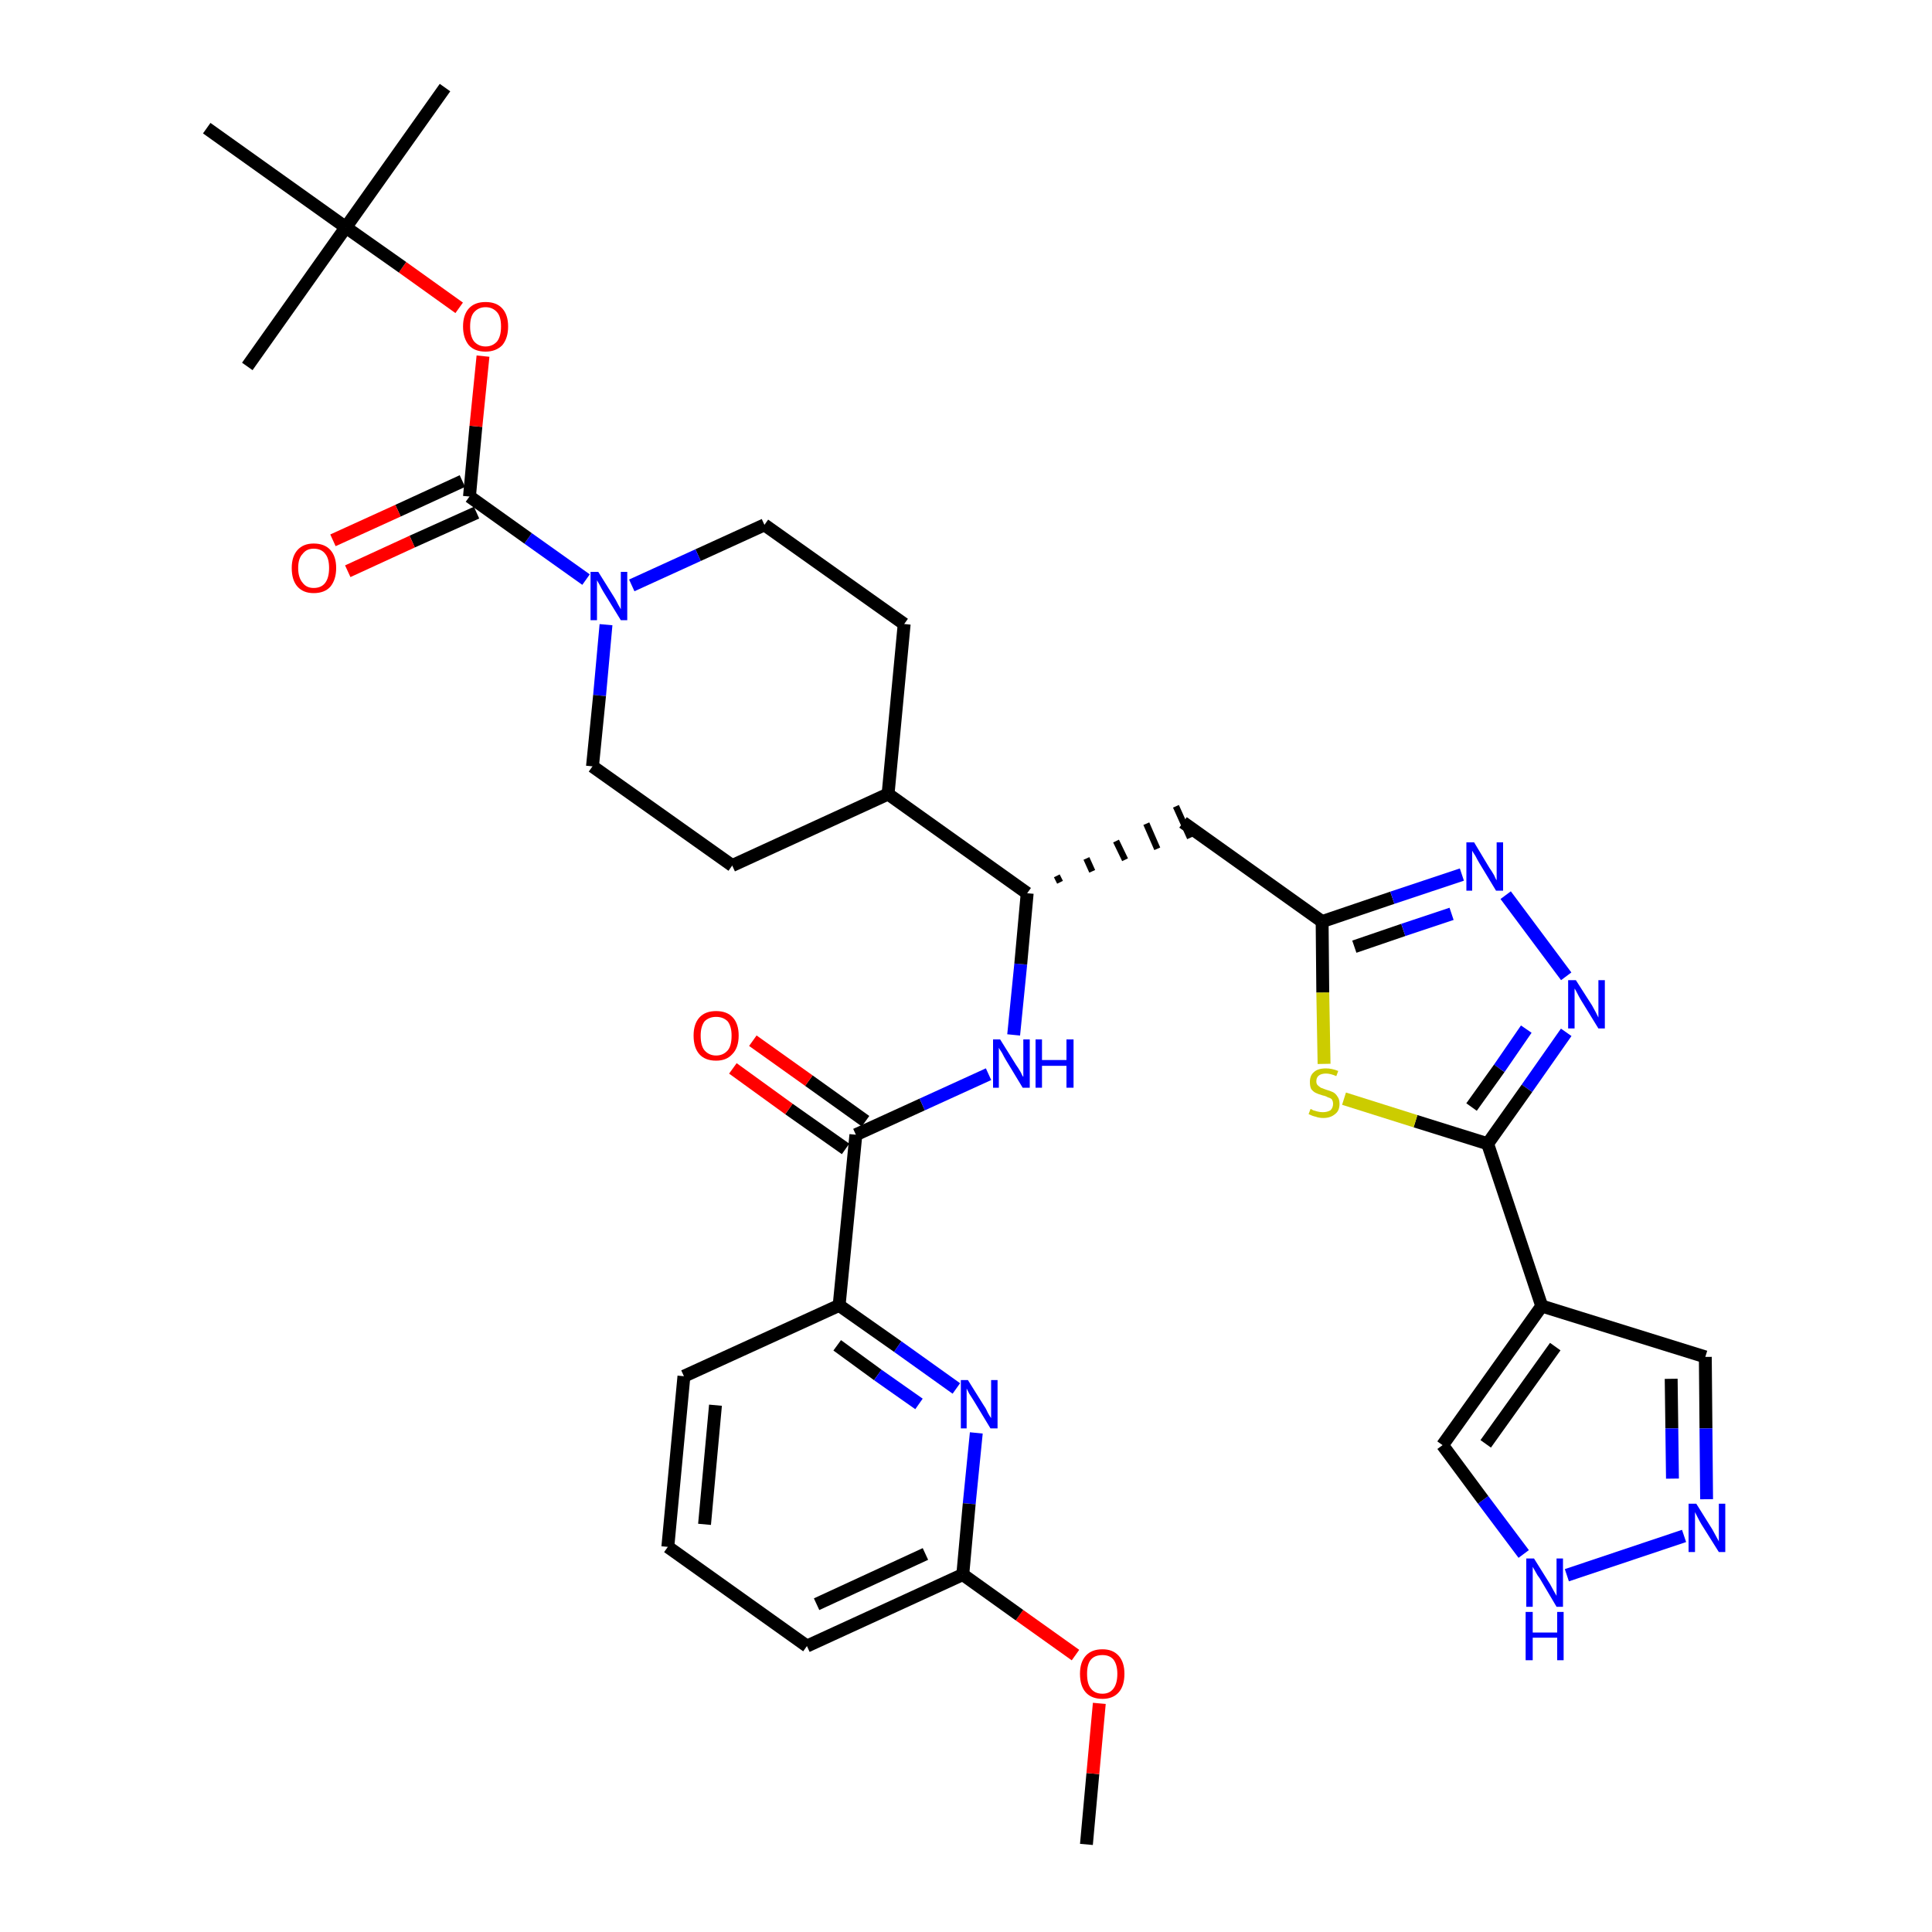 <?xml version='1.0' encoding='iso-8859-1'?>
<svg version='1.1' baseProfile='full'
              xmlns='http://www.w3.org/2000/svg'
                      xmlns:rdkit='http://www.rdkit.org/xml'
                      xmlns:xlink='http://www.w3.org/1999/xlink'
                  xml:space='preserve'
width='300px' height='300px' viewBox='0 0 300 300'>
<!-- END OF HEADER -->
<path class='bond-0 atom-0 atom-1' d='M 168.7,286.4 L 169.7,275.4' style='fill:none;fill-rule:evenodd;stroke:#000000;stroke-width:2.0px;stroke-linecap:butt;stroke-linejoin:miter;stroke-opacity:1' />
<path class='bond-0 atom-0 atom-1' d='M 169.7,275.4 L 170.7,264.5' style='fill:none;fill-rule:evenodd;stroke:#FF0000;stroke-width:2.0px;stroke-linecap:butt;stroke-linejoin:miter;stroke-opacity:1' />
<path class='bond-1 atom-1 atom-2' d='M 167.0,257.0 L 158.3,250.8' style='fill:none;fill-rule:evenodd;stroke:#FF0000;stroke-width:2.0px;stroke-linecap:butt;stroke-linejoin:miter;stroke-opacity:1' />
<path class='bond-1 atom-1 atom-2' d='M 158.3,250.8 L 149.5,244.5' style='fill:none;fill-rule:evenodd;stroke:#000000;stroke-width:2.0px;stroke-linecap:butt;stroke-linejoin:miter;stroke-opacity:1' />
<path class='bond-2 atom-2 atom-3' d='M 149.5,244.5 L 125.3,255.6' style='fill:none;fill-rule:evenodd;stroke:#000000;stroke-width:2.0px;stroke-linecap:butt;stroke-linejoin:miter;stroke-opacity:1' />
<path class='bond-2 atom-2 atom-3' d='M 143.7,241.3 L 126.8,249.1' style='fill:none;fill-rule:evenodd;stroke:#000000;stroke-width:2.0px;stroke-linecap:butt;stroke-linejoin:miter;stroke-opacity:1' />
<path class='bond-35 atom-35 atom-2' d='M 151.6,222.5 L 150.5,233.5' style='fill:none;fill-rule:evenodd;stroke:#0000FF;stroke-width:2.0px;stroke-linecap:butt;stroke-linejoin:miter;stroke-opacity:1' />
<path class='bond-35 atom-35 atom-2' d='M 150.5,233.5 L 149.5,244.5' style='fill:none;fill-rule:evenodd;stroke:#000000;stroke-width:2.0px;stroke-linecap:butt;stroke-linejoin:miter;stroke-opacity:1' />
<path class='bond-3 atom-3 atom-4' d='M 125.3,255.6 L 103.7,240.2' style='fill:none;fill-rule:evenodd;stroke:#000000;stroke-width:2.0px;stroke-linecap:butt;stroke-linejoin:miter;stroke-opacity:1' />
<path class='bond-4 atom-4 atom-5' d='M 103.7,240.2 L 106.2,213.7' style='fill:none;fill-rule:evenodd;stroke:#000000;stroke-width:2.0px;stroke-linecap:butt;stroke-linejoin:miter;stroke-opacity:1' />
<path class='bond-4 atom-4 atom-5' d='M 109.4,236.7 L 111.1,218.2' style='fill:none;fill-rule:evenodd;stroke:#000000;stroke-width:2.0px;stroke-linecap:butt;stroke-linejoin:miter;stroke-opacity:1' />
<path class='bond-5 atom-5 atom-6' d='M 106.2,213.7 L 130.3,202.7' style='fill:none;fill-rule:evenodd;stroke:#000000;stroke-width:2.0px;stroke-linecap:butt;stroke-linejoin:miter;stroke-opacity:1' />
<path class='bond-6 atom-6 atom-7' d='M 130.3,202.7 L 132.9,176.2' style='fill:none;fill-rule:evenodd;stroke:#000000;stroke-width:2.0px;stroke-linecap:butt;stroke-linejoin:miter;stroke-opacity:1' />
<path class='bond-34 atom-6 atom-35' d='M 130.3,202.7 L 139.4,209.1' style='fill:none;fill-rule:evenodd;stroke:#000000;stroke-width:2.0px;stroke-linecap:butt;stroke-linejoin:miter;stroke-opacity:1' />
<path class='bond-34 atom-6 atom-35' d='M 139.4,209.1 L 148.5,215.6' style='fill:none;fill-rule:evenodd;stroke:#0000FF;stroke-width:2.0px;stroke-linecap:butt;stroke-linejoin:miter;stroke-opacity:1' />
<path class='bond-34 atom-6 atom-35' d='M 130.0,208.9 L 136.3,213.5' style='fill:none;fill-rule:evenodd;stroke:#000000;stroke-width:2.0px;stroke-linecap:butt;stroke-linejoin:miter;stroke-opacity:1' />
<path class='bond-34 atom-6 atom-35' d='M 136.3,213.5 L 142.7,218.0' style='fill:none;fill-rule:evenodd;stroke:#0000FF;stroke-width:2.0px;stroke-linecap:butt;stroke-linejoin:miter;stroke-opacity:1' />
<path class='bond-7 atom-7 atom-8' d='M 134.4,174.1 L 125.6,167.8' style='fill:none;fill-rule:evenodd;stroke:#000000;stroke-width:2.0px;stroke-linecap:butt;stroke-linejoin:miter;stroke-opacity:1' />
<path class='bond-7 atom-7 atom-8' d='M 125.6,167.8 L 116.9,161.6' style='fill:none;fill-rule:evenodd;stroke:#FF0000;stroke-width:2.0px;stroke-linecap:butt;stroke-linejoin:miter;stroke-opacity:1' />
<path class='bond-7 atom-7 atom-8' d='M 131.3,178.4 L 122.5,172.2' style='fill:none;fill-rule:evenodd;stroke:#000000;stroke-width:2.0px;stroke-linecap:butt;stroke-linejoin:miter;stroke-opacity:1' />
<path class='bond-7 atom-7 atom-8' d='M 122.5,172.2 L 113.8,165.9' style='fill:none;fill-rule:evenodd;stroke:#FF0000;stroke-width:2.0px;stroke-linecap:butt;stroke-linejoin:miter;stroke-opacity:1' />
<path class='bond-8 atom-7 atom-9' d='M 132.9,176.2 L 143.2,171.5' style='fill:none;fill-rule:evenodd;stroke:#000000;stroke-width:2.0px;stroke-linecap:butt;stroke-linejoin:miter;stroke-opacity:1' />
<path class='bond-8 atom-7 atom-9' d='M 143.2,171.5 L 153.5,166.8' style='fill:none;fill-rule:evenodd;stroke:#0000FF;stroke-width:2.0px;stroke-linecap:butt;stroke-linejoin:miter;stroke-opacity:1' />
<path class='bond-9 atom-9 atom-10' d='M 157.4,160.7 L 158.5,149.7' style='fill:none;fill-rule:evenodd;stroke:#0000FF;stroke-width:2.0px;stroke-linecap:butt;stroke-linejoin:miter;stroke-opacity:1' />
<path class='bond-9 atom-9 atom-10' d='M 158.5,149.7 L 159.5,138.7' style='fill:none;fill-rule:evenodd;stroke:#000000;stroke-width:2.0px;stroke-linecap:butt;stroke-linejoin:miter;stroke-opacity:1' />
<path class='bond-10 atom-10 atom-11' d='M 164.6,137.0 L 164.1,136.0' style='fill:none;fill-rule:evenodd;stroke:#000000;stroke-width:1.0px;stroke-linecap:butt;stroke-linejoin:miter;stroke-opacity:1' />
<path class='bond-10 atom-10 atom-11' d='M 169.6,135.3 L 168.7,133.3' style='fill:none;fill-rule:evenodd;stroke:#000000;stroke-width:1.0px;stroke-linecap:butt;stroke-linejoin:miter;stroke-opacity:1' />
<path class='bond-10 atom-10 atom-11' d='M 174.7,133.5 L 173.3,130.6' style='fill:none;fill-rule:evenodd;stroke:#000000;stroke-width:1.0px;stroke-linecap:butt;stroke-linejoin:miter;stroke-opacity:1' />
<path class='bond-10 atom-10 atom-11' d='M 179.7,131.8 L 178.0,127.9' style='fill:none;fill-rule:evenodd;stroke:#000000;stroke-width:1.0px;stroke-linecap:butt;stroke-linejoin:miter;stroke-opacity:1' />
<path class='bond-10 atom-10 atom-11' d='M 184.8,130.1 L 182.6,125.2' style='fill:none;fill-rule:evenodd;stroke:#000000;stroke-width:1.0px;stroke-linecap:butt;stroke-linejoin:miter;stroke-opacity:1' />
<path class='bond-21 atom-10 atom-22' d='M 159.5,138.7 L 137.9,123.3' style='fill:none;fill-rule:evenodd;stroke:#000000;stroke-width:2.0px;stroke-linecap:butt;stroke-linejoin:miter;stroke-opacity:1' />
<path class='bond-11 atom-11 atom-12' d='M 183.7,127.7 L 205.3,143.1' style='fill:none;fill-rule:evenodd;stroke:#000000;stroke-width:2.0px;stroke-linecap:butt;stroke-linejoin:miter;stroke-opacity:1' />
<path class='bond-12 atom-12 atom-13' d='M 205.3,143.1 L 216.2,139.4' style='fill:none;fill-rule:evenodd;stroke:#000000;stroke-width:2.0px;stroke-linecap:butt;stroke-linejoin:miter;stroke-opacity:1' />
<path class='bond-12 atom-12 atom-13' d='M 216.2,139.4 L 227.0,135.8' style='fill:none;fill-rule:evenodd;stroke:#0000FF;stroke-width:2.0px;stroke-linecap:butt;stroke-linejoin:miter;stroke-opacity:1' />
<path class='bond-12 atom-12 atom-13' d='M 210.3,147.0 L 217.9,144.4' style='fill:none;fill-rule:evenodd;stroke:#000000;stroke-width:2.0px;stroke-linecap:butt;stroke-linejoin:miter;stroke-opacity:1' />
<path class='bond-12 atom-12 atom-13' d='M 217.9,144.4 L 225.4,141.9' style='fill:none;fill-rule:evenodd;stroke:#0000FF;stroke-width:2.0px;stroke-linecap:butt;stroke-linejoin:miter;stroke-opacity:1' />
<path class='bond-36 atom-21 atom-12' d='M 205.6,165.2 L 205.4,154.1' style='fill:none;fill-rule:evenodd;stroke:#CCCC00;stroke-width:2.0px;stroke-linecap:butt;stroke-linejoin:miter;stroke-opacity:1' />
<path class='bond-36 atom-21 atom-12' d='M 205.4,154.1 L 205.3,143.1' style='fill:none;fill-rule:evenodd;stroke:#000000;stroke-width:2.0px;stroke-linecap:butt;stroke-linejoin:miter;stroke-opacity:1' />
<path class='bond-13 atom-13 atom-14' d='M 233.8,139.0 L 243.2,151.6' style='fill:none;fill-rule:evenodd;stroke:#0000FF;stroke-width:2.0px;stroke-linecap:butt;stroke-linejoin:miter;stroke-opacity:1' />
<path class='bond-14 atom-14 atom-15' d='M 243.2,160.3 L 237.1,169.0' style='fill:none;fill-rule:evenodd;stroke:#0000FF;stroke-width:2.0px;stroke-linecap:butt;stroke-linejoin:miter;stroke-opacity:1' />
<path class='bond-14 atom-14 atom-15' d='M 237.1,169.0 L 231.0,177.6' style='fill:none;fill-rule:evenodd;stroke:#000000;stroke-width:2.0px;stroke-linecap:butt;stroke-linejoin:miter;stroke-opacity:1' />
<path class='bond-14 atom-14 atom-15' d='M 237.0,159.8 L 232.8,165.9' style='fill:none;fill-rule:evenodd;stroke:#0000FF;stroke-width:2.0px;stroke-linecap:butt;stroke-linejoin:miter;stroke-opacity:1' />
<path class='bond-14 atom-14 atom-15' d='M 232.8,165.9 L 228.5,171.9' style='fill:none;fill-rule:evenodd;stroke:#000000;stroke-width:2.0px;stroke-linecap:butt;stroke-linejoin:miter;stroke-opacity:1' />
<path class='bond-15 atom-15 atom-16' d='M 231.0,177.6 L 239.4,202.8' style='fill:none;fill-rule:evenodd;stroke:#000000;stroke-width:2.0px;stroke-linecap:butt;stroke-linejoin:miter;stroke-opacity:1' />
<path class='bond-20 atom-15 atom-21' d='M 231.0,177.6 L 219.8,174.1' style='fill:none;fill-rule:evenodd;stroke:#000000;stroke-width:2.0px;stroke-linecap:butt;stroke-linejoin:miter;stroke-opacity:1' />
<path class='bond-20 atom-15 atom-21' d='M 219.8,174.1 L 208.7,170.6' style='fill:none;fill-rule:evenodd;stroke:#CCCC00;stroke-width:2.0px;stroke-linecap:butt;stroke-linejoin:miter;stroke-opacity:1' />
<path class='bond-16 atom-16 atom-17' d='M 239.4,202.8 L 264.8,210.7' style='fill:none;fill-rule:evenodd;stroke:#000000;stroke-width:2.0px;stroke-linecap:butt;stroke-linejoin:miter;stroke-opacity:1' />
<path class='bond-38 atom-20 atom-16' d='M 224.0,224.4 L 239.4,202.8' style='fill:none;fill-rule:evenodd;stroke:#000000;stroke-width:2.0px;stroke-linecap:butt;stroke-linejoin:miter;stroke-opacity:1' />
<path class='bond-38 atom-20 atom-16' d='M 230.7,224.2 L 241.5,209.1' style='fill:none;fill-rule:evenodd;stroke:#000000;stroke-width:2.0px;stroke-linecap:butt;stroke-linejoin:miter;stroke-opacity:1' />
<path class='bond-17 atom-17 atom-18' d='M 264.8,210.7 L 264.9,221.8' style='fill:none;fill-rule:evenodd;stroke:#000000;stroke-width:2.0px;stroke-linecap:butt;stroke-linejoin:miter;stroke-opacity:1' />
<path class='bond-17 atom-17 atom-18' d='M 264.9,221.8 L 265.0,232.8' style='fill:none;fill-rule:evenodd;stroke:#0000FF;stroke-width:2.0px;stroke-linecap:butt;stroke-linejoin:miter;stroke-opacity:1' />
<path class='bond-17 atom-17 atom-18' d='M 259.5,214.1 L 259.6,221.8' style='fill:none;fill-rule:evenodd;stroke:#000000;stroke-width:2.0px;stroke-linecap:butt;stroke-linejoin:miter;stroke-opacity:1' />
<path class='bond-17 atom-17 atom-18' d='M 259.6,221.8 L 259.7,229.6' style='fill:none;fill-rule:evenodd;stroke:#0000FF;stroke-width:2.0px;stroke-linecap:butt;stroke-linejoin:miter;stroke-opacity:1' />
<path class='bond-18 atom-18 atom-19' d='M 261.5,238.5 L 243.3,244.6' style='fill:none;fill-rule:evenodd;stroke:#0000FF;stroke-width:2.0px;stroke-linecap:butt;stroke-linejoin:miter;stroke-opacity:1' />
<path class='bond-19 atom-19 atom-20' d='M 236.6,241.3 L 230.3,232.9' style='fill:none;fill-rule:evenodd;stroke:#0000FF;stroke-width:2.0px;stroke-linecap:butt;stroke-linejoin:miter;stroke-opacity:1' />
<path class='bond-19 atom-19 atom-20' d='M 230.3,232.9 L 224.0,224.4' style='fill:none;fill-rule:evenodd;stroke:#000000;stroke-width:2.0px;stroke-linecap:butt;stroke-linejoin:miter;stroke-opacity:1' />
<path class='bond-22 atom-22 atom-23' d='M 137.9,123.3 L 140.4,96.9' style='fill:none;fill-rule:evenodd;stroke:#000000;stroke-width:2.0px;stroke-linecap:butt;stroke-linejoin:miter;stroke-opacity:1' />
<path class='bond-37 atom-34 atom-22' d='M 113.7,134.4 L 137.9,123.3' style='fill:none;fill-rule:evenodd;stroke:#000000;stroke-width:2.0px;stroke-linecap:butt;stroke-linejoin:miter;stroke-opacity:1' />
<path class='bond-23 atom-23 atom-24' d='M 140.4,96.9 L 118.7,81.5' style='fill:none;fill-rule:evenodd;stroke:#000000;stroke-width:2.0px;stroke-linecap:butt;stroke-linejoin:miter;stroke-opacity:1' />
<path class='bond-24 atom-24 atom-25' d='M 118.7,81.5 L 108.4,86.2' style='fill:none;fill-rule:evenodd;stroke:#000000;stroke-width:2.0px;stroke-linecap:butt;stroke-linejoin:miter;stroke-opacity:1' />
<path class='bond-24 atom-24 atom-25' d='M 108.4,86.2 L 98.1,90.9' style='fill:none;fill-rule:evenodd;stroke:#0000FF;stroke-width:2.0px;stroke-linecap:butt;stroke-linejoin:miter;stroke-opacity:1' />
<path class='bond-25 atom-25 atom-26' d='M 91.0,90.0 L 82.0,83.6' style='fill:none;fill-rule:evenodd;stroke:#0000FF;stroke-width:2.0px;stroke-linecap:butt;stroke-linejoin:miter;stroke-opacity:1' />
<path class='bond-25 atom-25 atom-26' d='M 82.0,83.6 L 72.9,77.1' style='fill:none;fill-rule:evenodd;stroke:#000000;stroke-width:2.0px;stroke-linecap:butt;stroke-linejoin:miter;stroke-opacity:1' />
<path class='bond-32 atom-25 atom-33' d='M 94.1,97.0 L 93.1,108.0' style='fill:none;fill-rule:evenodd;stroke:#0000FF;stroke-width:2.0px;stroke-linecap:butt;stroke-linejoin:miter;stroke-opacity:1' />
<path class='bond-32 atom-25 atom-33' d='M 93.1,108.0 L 92.0,119.0' style='fill:none;fill-rule:evenodd;stroke:#000000;stroke-width:2.0px;stroke-linecap:butt;stroke-linejoin:miter;stroke-opacity:1' />
<path class='bond-26 atom-26 atom-27' d='M 71.8,74.7 L 61.8,79.3' style='fill:none;fill-rule:evenodd;stroke:#000000;stroke-width:2.0px;stroke-linecap:butt;stroke-linejoin:miter;stroke-opacity:1' />
<path class='bond-26 atom-26 atom-27' d='M 61.8,79.3 L 51.7,83.9' style='fill:none;fill-rule:evenodd;stroke:#FF0000;stroke-width:2.0px;stroke-linecap:butt;stroke-linejoin:miter;stroke-opacity:1' />
<path class='bond-26 atom-26 atom-27' d='M 74.0,79.6 L 64.0,84.1' style='fill:none;fill-rule:evenodd;stroke:#000000;stroke-width:2.0px;stroke-linecap:butt;stroke-linejoin:miter;stroke-opacity:1' />
<path class='bond-26 atom-26 atom-27' d='M 64.0,84.1 L 54.0,88.7' style='fill:none;fill-rule:evenodd;stroke:#FF0000;stroke-width:2.0px;stroke-linecap:butt;stroke-linejoin:miter;stroke-opacity:1' />
<path class='bond-27 atom-26 atom-28' d='M 72.9,77.1 L 73.9,66.2' style='fill:none;fill-rule:evenodd;stroke:#000000;stroke-width:2.0px;stroke-linecap:butt;stroke-linejoin:miter;stroke-opacity:1' />
<path class='bond-27 atom-26 atom-28' d='M 73.9,66.2 L 75.0,55.3' style='fill:none;fill-rule:evenodd;stroke:#FF0000;stroke-width:2.0px;stroke-linecap:butt;stroke-linejoin:miter;stroke-opacity:1' />
<path class='bond-28 atom-28 atom-29' d='M 71.3,47.8 L 62.5,41.5' style='fill:none;fill-rule:evenodd;stroke:#FF0000;stroke-width:2.0px;stroke-linecap:butt;stroke-linejoin:miter;stroke-opacity:1' />
<path class='bond-28 atom-28 atom-29' d='M 62.5,41.5 L 53.7,35.3' style='fill:none;fill-rule:evenodd;stroke:#000000;stroke-width:2.0px;stroke-linecap:butt;stroke-linejoin:miter;stroke-opacity:1' />
<path class='bond-29 atom-29 atom-30' d='M 53.7,35.3 L 69.1,13.6' style='fill:none;fill-rule:evenodd;stroke:#000000;stroke-width:2.0px;stroke-linecap:butt;stroke-linejoin:miter;stroke-opacity:1' />
<path class='bond-30 atom-29 atom-31' d='M 53.7,35.3 L 38.4,56.9' style='fill:none;fill-rule:evenodd;stroke:#000000;stroke-width:2.0px;stroke-linecap:butt;stroke-linejoin:miter;stroke-opacity:1' />
<path class='bond-31 atom-29 atom-32' d='M 53.7,35.3 L 32.1,19.9' style='fill:none;fill-rule:evenodd;stroke:#000000;stroke-width:2.0px;stroke-linecap:butt;stroke-linejoin:miter;stroke-opacity:1' />
<path class='bond-33 atom-33 atom-34' d='M 92.0,119.0 L 113.7,134.4' style='fill:none;fill-rule:evenodd;stroke:#000000;stroke-width:2.0px;stroke-linecap:butt;stroke-linejoin:miter;stroke-opacity:1' />
<path  class='atom-1' d='M 167.7 259.9
Q 167.7 258.1, 168.6 257.1
Q 169.5 256.1, 171.2 256.1
Q 172.8 256.1, 173.7 257.1
Q 174.6 258.1, 174.6 259.9
Q 174.6 261.8, 173.7 262.8
Q 172.8 263.8, 171.2 263.8
Q 169.5 263.8, 168.6 262.8
Q 167.7 261.8, 167.7 259.9
M 171.2 263.0
Q 172.3 263.0, 172.9 262.2
Q 173.5 261.4, 173.5 259.9
Q 173.5 258.5, 172.9 257.7
Q 172.3 257.0, 171.2 257.0
Q 170.0 257.0, 169.4 257.7
Q 168.8 258.4, 168.8 259.9
Q 168.8 261.5, 169.4 262.2
Q 170.0 263.0, 171.2 263.0
' fill='#FF0000'/>
<path  class='atom-8' d='M 107.7 160.8
Q 107.7 159.0, 108.6 158.0
Q 109.5 157.0, 111.2 157.0
Q 112.9 157.0, 113.8 158.0
Q 114.7 159.0, 114.7 160.8
Q 114.7 162.7, 113.7 163.7
Q 112.8 164.7, 111.2 164.7
Q 109.5 164.7, 108.6 163.7
Q 107.7 162.7, 107.7 160.8
M 111.2 163.9
Q 112.3 163.9, 113.0 163.1
Q 113.6 162.4, 113.6 160.8
Q 113.6 159.4, 113.0 158.6
Q 112.3 157.9, 111.2 157.9
Q 110.1 157.9, 109.4 158.6
Q 108.8 159.4, 108.8 160.8
Q 108.8 162.4, 109.4 163.1
Q 110.1 163.9, 111.2 163.9
' fill='#FF0000'/>
<path  class='atom-9' d='M 155.3 161.4
L 157.8 165.4
Q 158.1 165.8, 158.5 166.5
Q 158.8 167.2, 158.9 167.2
L 158.9 161.4
L 159.9 161.4
L 159.9 168.9
L 158.8 168.9
L 156.2 164.6
Q 155.9 164.1, 155.6 163.5
Q 155.2 162.9, 155.1 162.7
L 155.1 168.9
L 154.2 168.9
L 154.2 161.4
L 155.3 161.4
' fill='#0000FF'/>
<path  class='atom-9' d='M 160.8 161.4
L 161.8 161.4
L 161.8 164.6
L 165.6 164.6
L 165.6 161.4
L 166.7 161.4
L 166.7 168.9
L 165.6 168.9
L 165.6 165.5
L 161.8 165.5
L 161.8 168.9
L 160.8 168.9
L 160.8 161.4
' fill='#0000FF'/>
<path  class='atom-13' d='M 228.9 130.8
L 231.3 134.8
Q 231.6 135.2, 232.0 135.9
Q 232.3 136.6, 232.4 136.7
L 232.4 130.8
L 233.4 130.8
L 233.4 138.3
L 232.3 138.3
L 229.7 134.0
Q 229.4 133.5, 229.1 132.9
Q 228.7 132.3, 228.6 132.1
L 228.6 138.3
L 227.7 138.3
L 227.7 130.8
L 228.9 130.8
' fill='#0000FF'/>
<path  class='atom-14' d='M 244.7 152.2
L 247.2 156.1
Q 247.4 156.5, 247.8 157.2
Q 248.2 158.0, 248.2 158.0
L 248.2 152.2
L 249.2 152.2
L 249.2 159.7
L 248.2 159.7
L 245.5 155.3
Q 245.2 154.8, 244.9 154.2
Q 244.6 153.6, 244.5 153.5
L 244.5 159.7
L 243.5 159.7
L 243.5 152.2
L 244.7 152.2
' fill='#0000FF'/>
<path  class='atom-18' d='M 263.4 233.5
L 265.9 237.5
Q 266.1 237.9, 266.5 238.6
Q 266.9 239.3, 266.9 239.4
L 266.9 233.5
L 267.9 233.5
L 267.9 241.0
L 266.9 241.0
L 264.2 236.7
Q 263.9 236.2, 263.6 235.6
Q 263.3 235.0, 263.2 234.8
L 263.2 241.0
L 262.2 241.0
L 262.2 233.5
L 263.4 233.5
' fill='#0000FF'/>
<path  class='atom-19' d='M 238.2 242.0
L 240.7 246.0
Q 240.9 246.4, 241.3 247.1
Q 241.7 247.8, 241.7 247.8
L 241.7 242.0
L 242.7 242.0
L 242.7 249.5
L 241.7 249.5
L 239.1 245.1
Q 238.7 244.6, 238.4 244.0
Q 238.1 243.5, 238.0 243.3
L 238.0 249.5
L 237.0 249.5
L 237.0 242.0
L 238.2 242.0
' fill='#0000FF'/>
<path  class='atom-19' d='M 236.9 250.3
L 238.0 250.3
L 238.0 253.5
L 241.8 253.5
L 241.8 250.3
L 242.8 250.3
L 242.8 257.8
L 241.8 257.8
L 241.8 254.3
L 238.0 254.3
L 238.0 257.8
L 236.9 257.8
L 236.9 250.3
' fill='#0000FF'/>
<path  class='atom-21' d='M 203.5 172.2
Q 203.6 172.2, 203.9 172.4
Q 204.3 172.5, 204.6 172.6
Q 205.0 172.7, 205.4 172.7
Q 206.1 172.7, 206.6 172.4
Q 207.0 172.0, 207.0 171.4
Q 207.0 171.0, 206.8 170.7
Q 206.6 170.5, 206.2 170.4
Q 205.9 170.2, 205.4 170.1
Q 204.7 169.9, 204.3 169.7
Q 203.9 169.5, 203.6 169.1
Q 203.4 168.7, 203.4 168.0
Q 203.4 167.0, 204.0 166.5
Q 204.6 165.9, 205.9 165.9
Q 206.8 165.9, 207.8 166.3
L 207.5 167.1
Q 206.6 166.7, 205.9 166.7
Q 205.2 166.7, 204.8 167.0
Q 204.4 167.3, 204.4 167.9
Q 204.4 168.3, 204.6 168.5
Q 204.8 168.7, 205.1 168.9
Q 205.4 169.0, 205.9 169.2
Q 206.6 169.4, 207.0 169.6
Q 207.4 169.8, 207.7 170.3
Q 208.0 170.7, 208.0 171.4
Q 208.0 172.5, 207.3 173.0
Q 206.6 173.6, 205.5 173.6
Q 204.8 173.6, 204.3 173.4
Q 203.8 173.3, 203.2 173.0
L 203.5 172.2
' fill='#CCCC00'/>
<path  class='atom-25' d='M 92.9 88.8
L 95.4 92.8
Q 95.6 93.1, 96.0 93.9
Q 96.4 94.6, 96.4 94.6
L 96.4 88.8
L 97.4 88.8
L 97.4 96.3
L 96.4 96.3
L 93.7 91.9
Q 93.4 91.4, 93.1 90.8
Q 92.8 90.3, 92.7 90.1
L 92.7 96.3
L 91.7 96.3
L 91.7 88.8
L 92.9 88.8
' fill='#0000FF'/>
<path  class='atom-27' d='M 45.3 88.2
Q 45.3 86.4, 46.2 85.4
Q 47.1 84.4, 48.7 84.4
Q 50.4 84.4, 51.3 85.4
Q 52.2 86.4, 52.2 88.2
Q 52.2 90.0, 51.3 91.1
Q 50.4 92.1, 48.7 92.1
Q 47.1 92.1, 46.2 91.1
Q 45.3 90.1, 45.3 88.2
M 48.7 91.3
Q 49.9 91.3, 50.5 90.5
Q 51.1 89.7, 51.1 88.2
Q 51.1 86.7, 50.5 86.0
Q 49.9 85.2, 48.7 85.2
Q 47.6 85.2, 47.0 86.0
Q 46.3 86.7, 46.3 88.2
Q 46.3 89.7, 47.0 90.5
Q 47.6 91.3, 48.7 91.3
' fill='#FF0000'/>
<path  class='atom-28' d='M 71.9 50.7
Q 71.9 48.9, 72.8 47.9
Q 73.7 46.9, 75.4 46.9
Q 77.1 46.9, 78.0 47.9
Q 78.9 48.9, 78.9 50.7
Q 78.9 52.5, 78.0 53.6
Q 77.0 54.6, 75.4 54.6
Q 73.7 54.6, 72.8 53.6
Q 71.9 52.5, 71.9 50.7
M 75.4 53.8
Q 76.5 53.8, 77.2 53.0
Q 77.8 52.2, 77.8 50.7
Q 77.8 49.2, 77.2 48.5
Q 76.5 47.7, 75.4 47.7
Q 74.3 47.7, 73.6 48.5
Q 73.0 49.2, 73.0 50.7
Q 73.0 52.2, 73.6 53.0
Q 74.3 53.8, 75.4 53.8
' fill='#FF0000'/>
<path  class='atom-35' d='M 150.3 214.3
L 152.8 218.3
Q 153.1 218.7, 153.4 219.4
Q 153.8 220.1, 153.9 220.2
L 153.9 214.3
L 154.9 214.3
L 154.9 221.8
L 153.8 221.8
L 151.2 217.5
Q 150.9 217.0, 150.5 216.4
Q 150.2 215.8, 150.1 215.6
L 150.1 221.8
L 149.2 221.8
L 149.2 214.3
L 150.3 214.3
' fill='#0000FF'/>
</svg>
